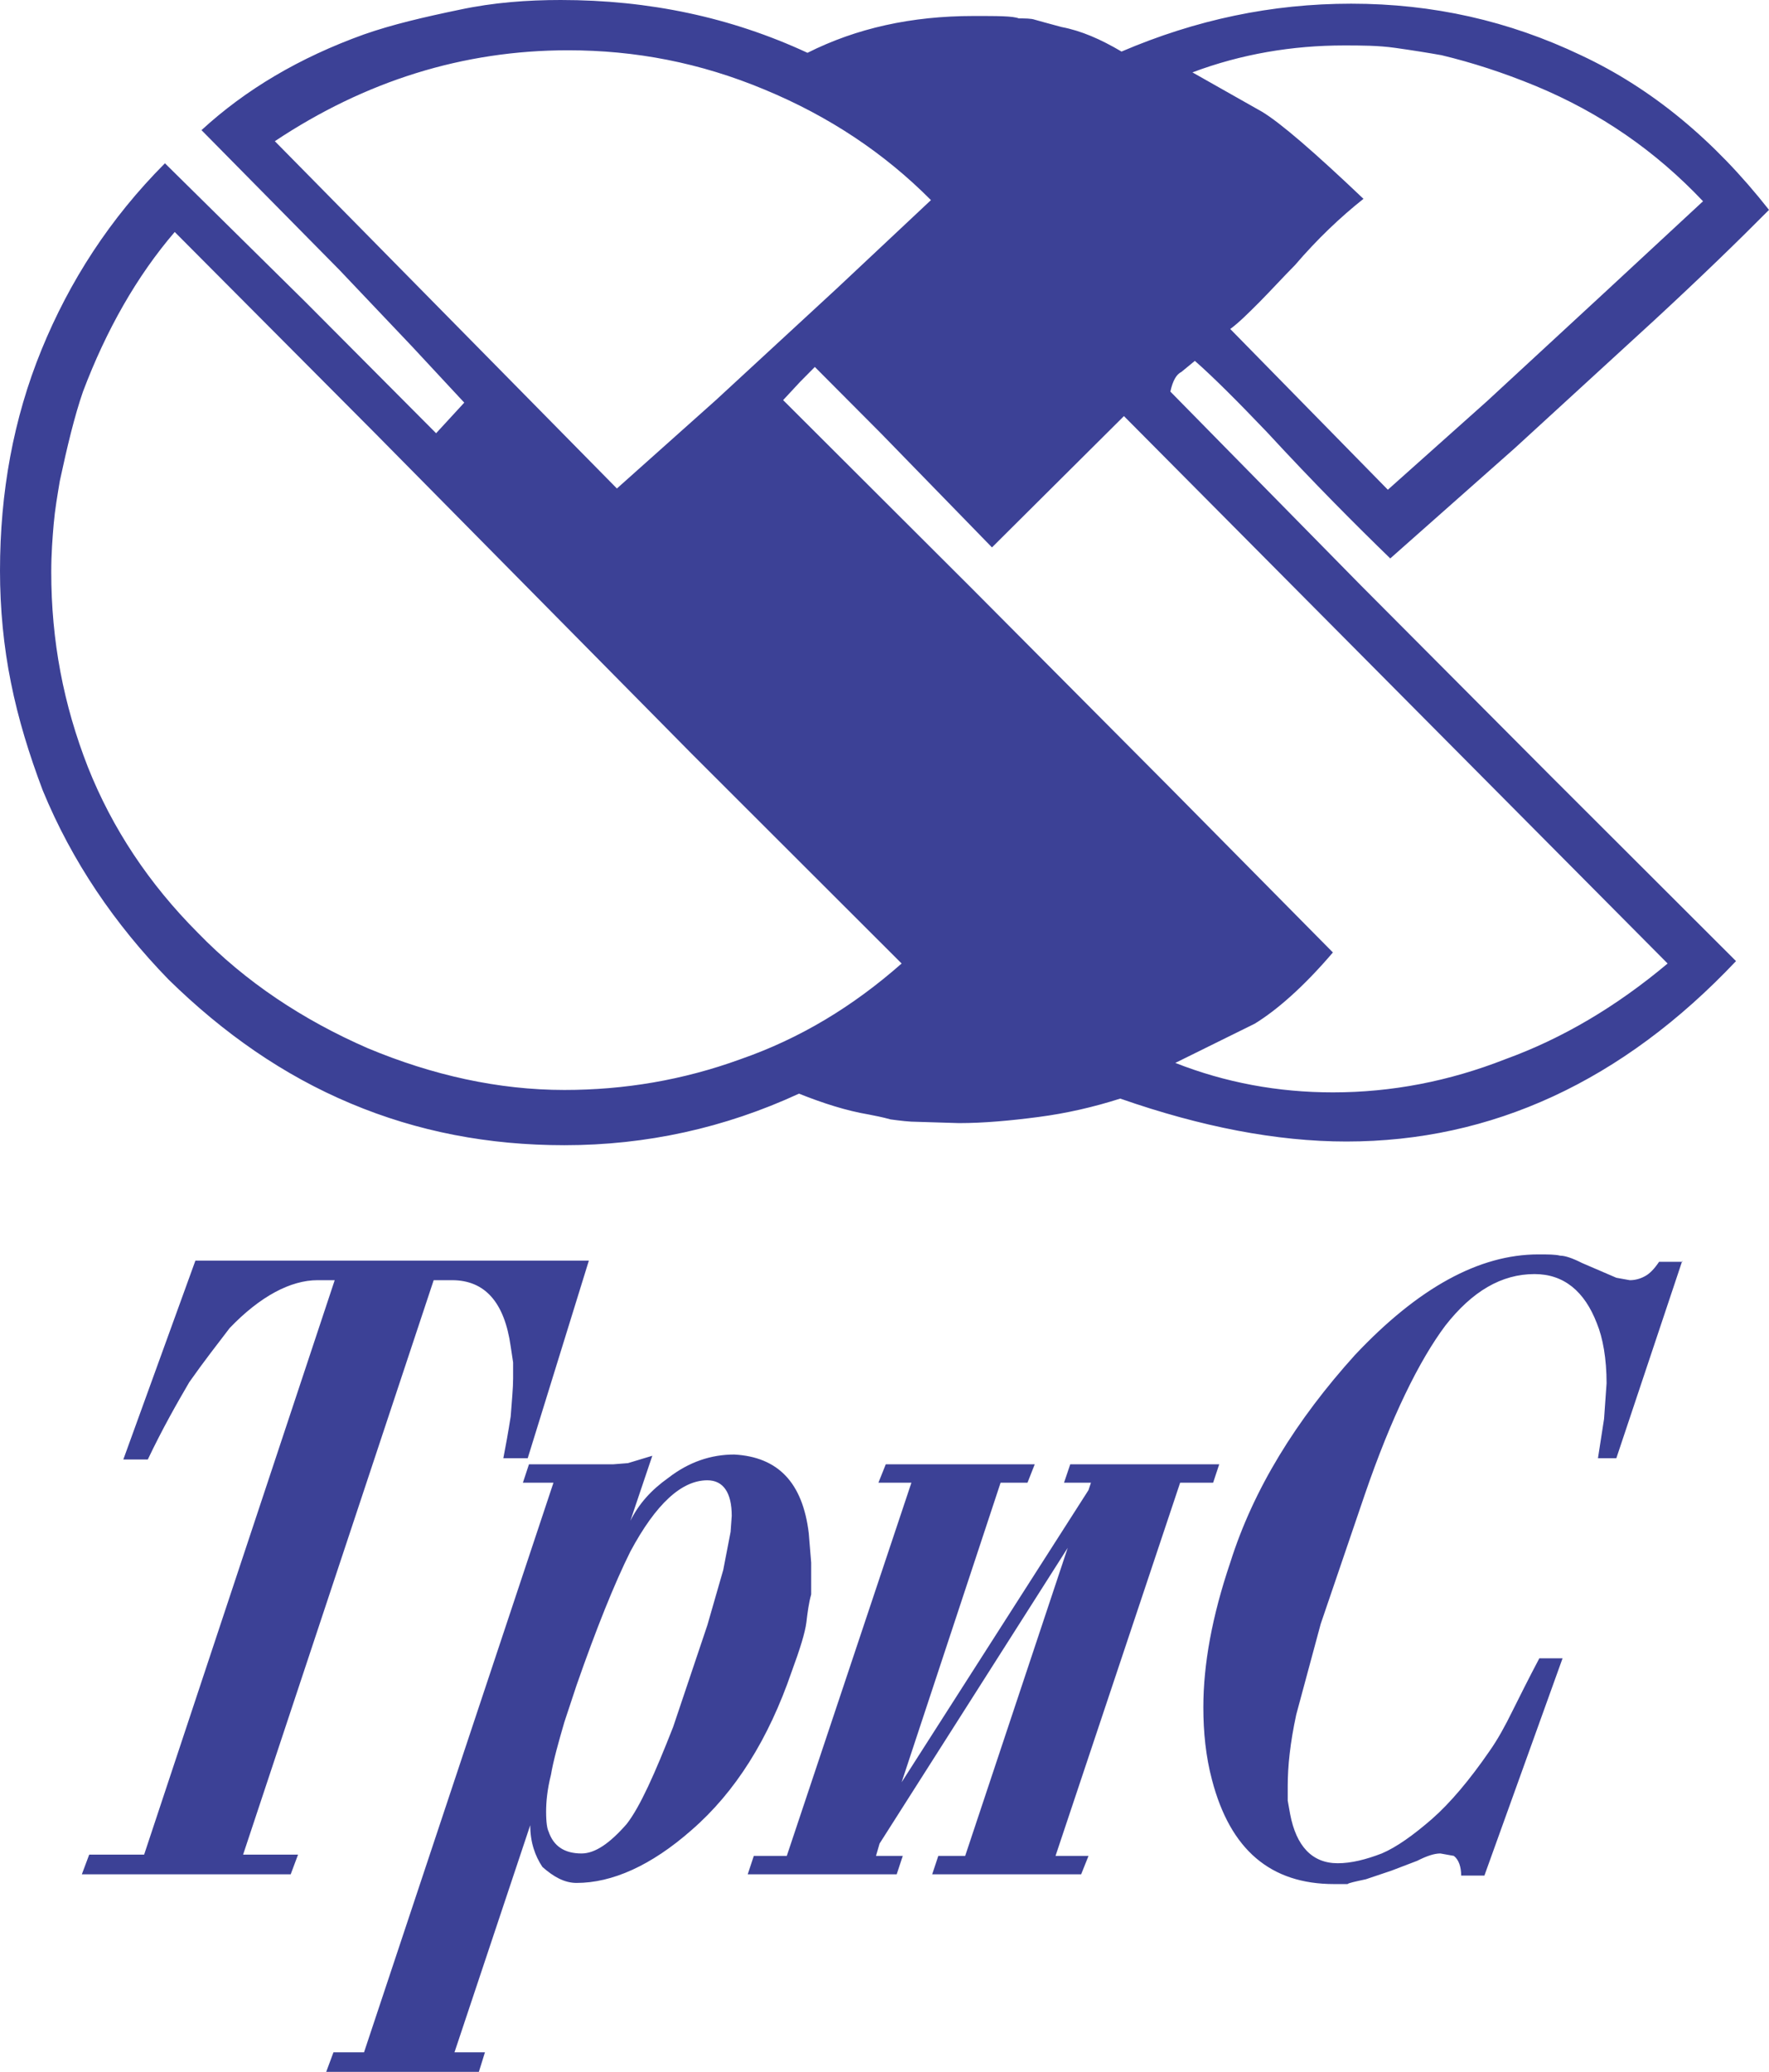<svg width="82" height="96" viewBox="0 0 82 96" fill="none" xmlns="http://www.w3.org/2000/svg">
<path fill-rule="evenodd" clip-rule="evenodd" d="M82 9.725C80.588 11.149 78.83 12.855 76.677 14.844L70.225 20.757L64.444 25.875C62.861 24.34 60.932 22.41 58.727 20.021C57.368 18.598 56.233 17.462 55.386 16.721L54.763 17.233C54.533 17.345 54.363 17.632 54.251 18.144L63.085 27.128L71.866 35.942L80.471 44.532C75.207 50.103 69.148 52.892 62.408 52.892C59.18 52.892 55.668 52.209 51.928 50.903C50.687 51.298 49.44 51.586 48.134 51.756C46.834 51.927 45.587 52.039 44.453 52.039L42.529 51.98C42.135 51.98 41.735 51.927 41.282 51.868C40.888 51.756 40.547 51.698 40.265 51.639C39.247 51.468 38.171 51.127 37.036 50.674C33.583 52.268 29.955 53.063 26.161 53.063C22.65 53.063 19.368 52.439 16.251 51.127C13.139 49.821 10.363 47.885 7.811 45.385C5.323 42.825 3.341 39.925 1.982 36.624C1.359 34.977 0.847 33.329 0.506 31.623C0.171 29.97 0 28.211 0 26.446C0 22.804 0.623 19.392 1.923 16.209C3.224 13.026 5.094 10.125 7.646 7.566L14.157 13.991L20.215 20.074L21.52 18.656L19.085 16.038L15.739 12.514L9.34 6.03C11.381 4.154 13.874 2.671 16.874 1.594C18.18 1.136 19.65 0.794 21.291 0.453C22.879 0.112 24.462 0 25.991 0C30.072 0 33.866 0.794 37.43 2.447C39.7 1.306 42.247 0.741 45.135 0.741C46.264 0.741 46.946 0.741 47.229 0.853C47.511 0.853 47.793 0.853 47.964 0.912C48.134 0.965 48.587 1.082 49.211 1.253C50.116 1.424 51.022 1.818 51.987 2.389C55.439 0.912 58.95 0.171 62.632 0.171C66.426 0.171 69.937 0.965 73.283 2.559C76.565 4.095 79.453 6.484 82 9.725ZM77.983 58.41L74.924 67.565H74.072L74.354 65.747L74.471 64.094C74.471 62.959 74.301 61.993 74.019 61.311C73.448 59.829 72.489 59.034 71.131 59.034C69.601 59.034 68.243 59.829 66.996 61.423C65.802 63.017 64.502 65.63 63.256 69.271L61.22 75.243L60.085 79.45C59.803 80.762 59.691 81.839 59.691 82.75V83.433L59.803 84.057C60.085 85.539 60.821 86.333 62.009 86.333C62.632 86.333 63.314 86.163 64.049 85.88C64.731 85.592 65.52 85.027 66.373 84.286C67.22 83.545 68.126 82.468 69.031 81.156C69.431 80.591 69.772 79.962 70.108 79.279C70.449 78.597 70.843 77.802 71.354 76.837H72.431L68.808 86.904H67.731C67.731 86.504 67.619 86.163 67.39 85.992L66.767 85.88C66.484 85.88 66.144 85.992 65.691 86.221L64.502 86.675L63.314 87.075C62.803 87.186 62.52 87.245 62.462 87.298H61.838C58.897 87.298 57.027 85.71 56.18 82.468C55.892 81.385 55.78 80.25 55.78 79.109C55.78 77.12 56.18 74.902 57.027 72.401C58.103 68.989 60.085 65.8 62.803 62.788C65.749 59.658 68.578 58.123 71.301 58.123C71.754 58.123 72.09 58.123 72.319 58.181C72.543 58.181 72.884 58.293 73.336 58.522L74.924 59.205L75.548 59.317C75.771 59.317 76.001 59.264 76.224 59.146C76.453 59.034 76.677 58.805 76.906 58.464H77.983V58.41ZM56.516 67.848H49.61L49.322 68.701H50.569L50.457 69.042L41.794 82.58L46.381 68.701H47.628L47.964 67.848H41.059L40.718 68.701H42.247L36.471 85.992H34.942L34.66 86.845H41.565L41.847 85.992H40.606L40.771 85.422L49.493 71.719L44.74 85.992H43.494L43.211 86.845H50.116L50.457 85.992H48.928L54.704 68.701H56.233L56.516 67.848ZM37.489 71.036L37.601 72.401C37.601 72.913 37.601 73.366 37.601 73.878C37.489 74.278 37.43 74.731 37.377 75.184C37.318 75.643 37.094 76.379 36.695 77.461C35.619 80.591 34.089 83.033 32.054 84.798C30.184 86.445 28.372 87.245 26.726 87.245C26.161 87.245 25.655 86.957 25.143 86.504C24.802 85.992 24.579 85.368 24.579 84.569L21.067 95.094H22.479L22.197 96H15.121L15.457 95.094H16.874L25.655 68.701H24.238L24.52 67.848H28.426L29.108 67.794L30.237 67.453L29.22 70.466C29.619 69.671 30.184 69.042 30.978 68.477C31.937 67.736 32.96 67.395 34.036 67.395C36.072 67.507 37.206 68.701 37.489 71.036ZM27.296 58.41H9.058L5.717 67.624H6.852C7.529 66.2 8.211 65.006 8.775 64.041C9.457 63.071 10.081 62.276 10.646 61.535C12.063 60.058 13.475 59.317 14.722 59.317H15.515L6.681 85.933H4.135L3.794 86.845H13.475L13.816 85.933H11.269L20.103 59.317H20.95C22.479 59.317 23.385 60.341 23.673 62.388L23.785 63.129V63.87C23.785 64.323 23.726 64.894 23.673 65.63C23.556 66.371 23.444 66.995 23.332 67.565H24.462L27.296 58.41ZM78.942 9.325C76.736 6.995 74.189 5.231 71.184 3.983C69.655 3.354 68.243 2.901 66.826 2.559C66.202 2.447 65.467 2.33 64.673 2.218C63.879 2.106 63.085 2.106 62.291 2.106C59.915 2.106 57.538 2.501 55.274 3.354L58.498 5.177C59.35 5.689 60.932 7.054 63.202 9.213C62.126 10.066 61.05 11.09 60.027 12.285C59.462 12.855 58.95 13.42 58.386 13.991C57.874 14.503 57.421 14.956 57.027 15.244L64.332 22.692L68.919 18.598L74.525 13.42L78.942 9.325ZM77.301 44.644L52.099 19.28L45.982 25.364L40.83 20.074L37.771 17.003L37.094 17.686L36.301 18.539L45.023 27.24L54.251 36.513L61.785 44.132C60.426 45.726 59.18 46.808 58.162 47.432L54.48 49.25C56.798 50.162 59.238 50.615 61.785 50.615C64.502 50.615 67.166 50.103 69.772 49.08C72.431 48.115 74.924 46.638 77.301 44.644ZM43.153 9.272C41 7.107 38.453 5.401 35.448 4.154C32.448 2.901 29.449 2.33 26.332 2.33C21.462 2.33 16.933 3.754 12.74 6.542L28.596 22.634L33.184 18.539L38.789 13.367L43.153 9.272ZM41.794 44.644L32.054 34.918L17.386 20.074L8.099 10.749C6.34 12.796 4.923 15.297 3.847 18.144C3.453 19.28 3.112 20.704 2.771 22.293C2.659 22.975 2.547 23.604 2.488 24.287C2.435 24.91 2.376 25.651 2.376 26.505C2.376 29.688 2.941 32.647 4.076 35.547C5.206 38.389 6.905 40.949 9.175 43.225C11.381 45.497 14.045 47.261 17.045 48.568C20.044 49.821 23.103 50.503 26.161 50.503C28.937 50.503 31.654 50.05 34.319 49.08C37.094 48.115 39.529 46.638 41.794 44.644ZM33.866 70.978L33.919 70.237C33.919 69.159 33.525 68.589 32.789 68.589C31.601 68.589 30.408 69.671 29.22 71.889C28.484 73.366 27.637 75.472 26.726 78.085L26.161 79.791C25.879 80.762 25.655 81.556 25.538 82.239C25.367 82.921 25.314 83.492 25.314 83.945C25.314 84.457 25.367 84.739 25.426 84.856C25.655 85.539 26.161 85.88 26.955 85.88C27.578 85.88 28.255 85.422 29.049 84.515C29.672 83.715 30.354 82.18 31.202 80.02L32.789 75.302L33.525 72.743L33.866 70.978Z" fill="#3C4196"/>
</svg>
